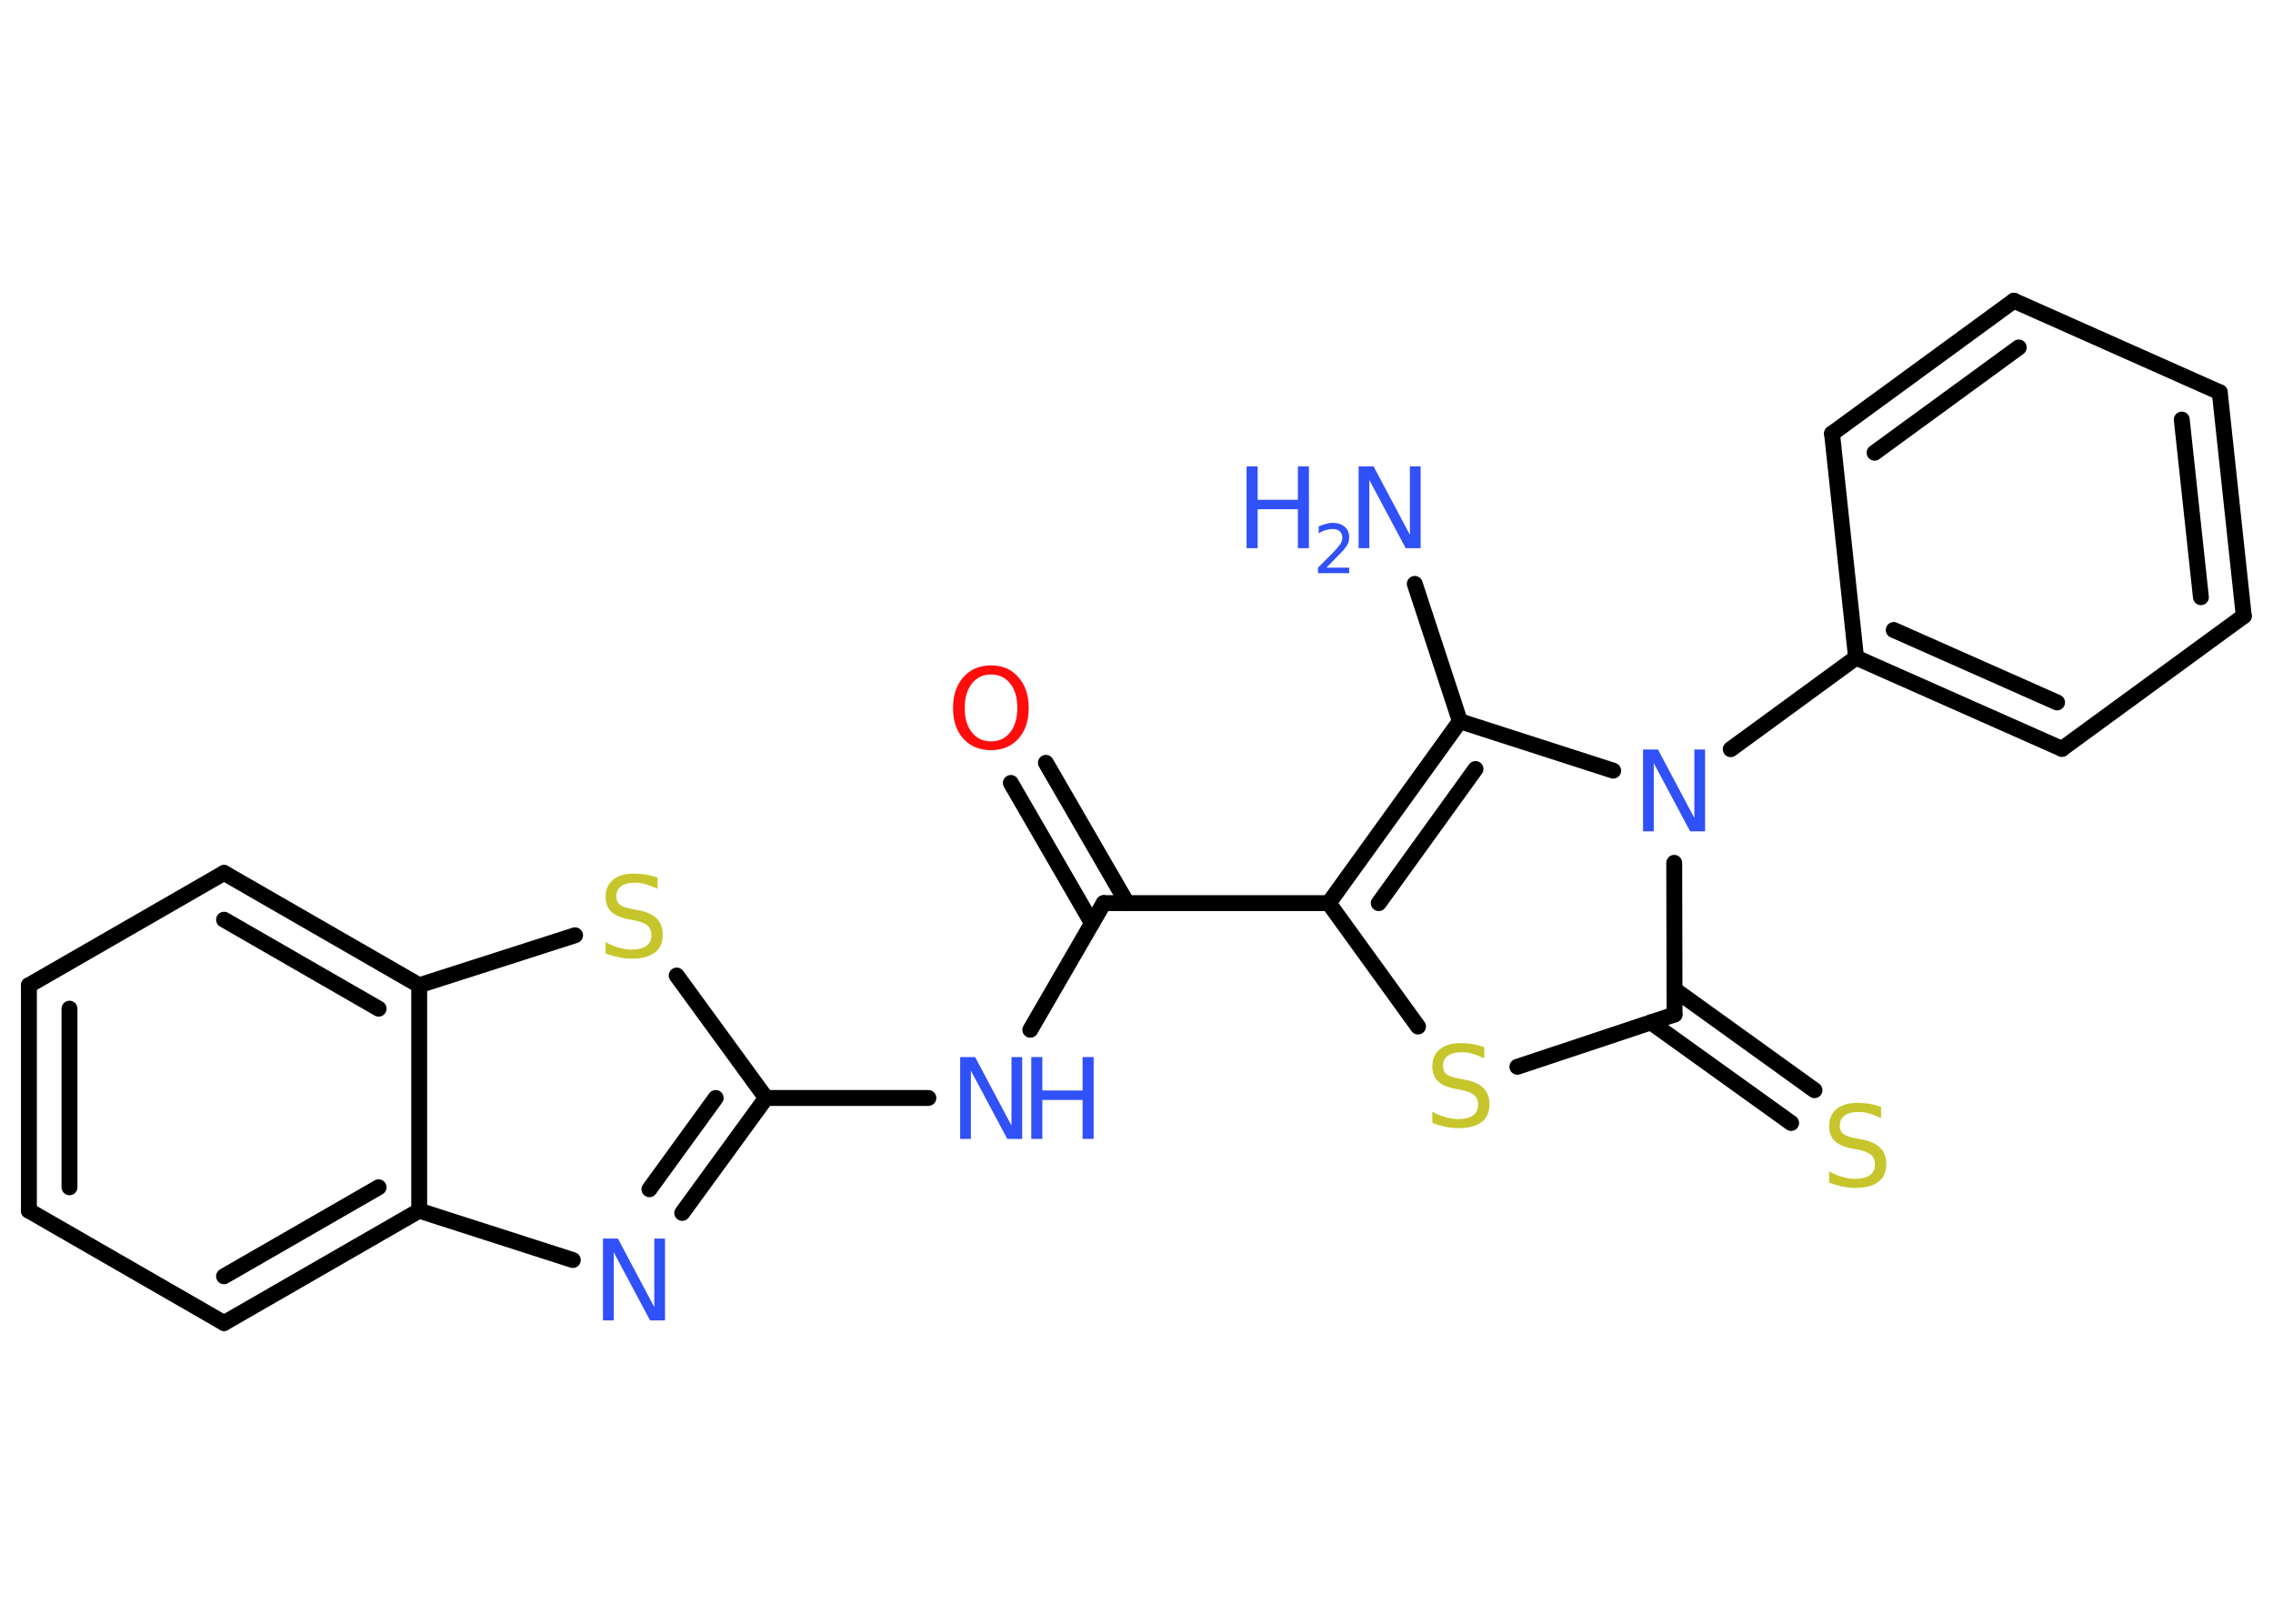 <?xml version='1.0' encoding='UTF-8'?>
<!DOCTYPE svg PUBLIC "-//W3C//DTD SVG 1.1//EN" "http://www.w3.org/Graphics/SVG/1.1/DTD/svg11.dtd">
<svg version='1.2' xmlns='http://www.w3.org/2000/svg' xmlns:xlink='http://www.w3.org/1999/xlink' width='70.0mm' height='50.0mm' viewBox='0 0 70.0 50.0'>
  <desc>Generated by the Chemistry Development Kit (http://github.com/cdk)</desc>
  <g stroke-linecap='round' stroke-linejoin='round' stroke='#000000' stroke-width='.49' fill='#3050F8'>
    <rect x='.0' y='.0' width='70.0' height='50.0' fill='#FFFFFF' stroke='none'/>
    <g id='mol1' class='mol'>
      <line id='mol1bnd1' class='bond' x1='43.57' y1='17.98' x2='44.96' y2='22.21'/>
      <g id='mol1bnd2' class='bond'>
        <line x1='44.96' y1='22.21' x2='40.92' y2='27.81'/>
        <line x1='45.44' y1='23.68' x2='42.46' y2='27.81'/>
      </g>
      <line id='mol1bnd3' class='bond' x1='40.92' y1='27.81' x2='33.99' y2='27.81'/>
      <g id='mol1bnd4' class='bond'>
        <line x1='33.63' y1='28.43' x2='31.13' y2='24.11'/>
        <line x1='34.71' y1='27.81' x2='32.21' y2='23.49'/>
      </g>
      <line id='mol1bnd5' class='bond' x1='33.99' y1='27.81' x2='31.73' y2='31.71'/>
      <line id='mol1bnd6' class='bond' x1='28.59' y1='33.81' x2='23.59' y2='33.81'/>
      <g id='mol1bnd7' class='bond'>
        <line x1='21.01' y1='37.35' x2='23.59' y2='33.81'/>
        <line x1='20.0' y1='36.62' x2='22.04' y2='33.81'/>
      </g>
      <line id='mol1bnd8' class='bond' x1='17.64' y1='38.8' x2='12.91' y2='37.28'/>
      <g id='mol1bnd9' class='bond'>
        <line x1='6.9' y1='40.74' x2='12.91' y2='37.28'/>
        <line x1='6.9' y1='39.3' x2='11.66' y2='36.56'/>
      </g>
      <line id='mol1bnd10' class='bond' x1='6.9' y1='40.74' x2='.89' y2='37.28'/>
      <g id='mol1bnd11' class='bond'>
        <line x1='.89' y1='30.34' x2='.89' y2='37.28'/>
        <line x1='2.14' y1='31.06' x2='2.14' y2='36.56'/>
      </g>
      <line id='mol1bnd12' class='bond' x1='.89' y1='30.34' x2='6.9' y2='26.88'/>
      <g id='mol1bnd13' class='bond'>
        <line x1='12.91' y1='30.34' x2='6.9' y2='26.88'/>
        <line x1='11.66' y1='31.06' x2='6.9' y2='28.32'/>
      </g>
      <line id='mol1bnd14' class='bond' x1='12.91' y1='37.28' x2='12.91' y2='30.34'/>
      <line id='mol1bnd15' class='bond' x1='12.91' y1='30.34' x2='17.71' y2='28.8'/>
      <line id='mol1bnd16' class='bond' x1='23.59' y1='33.81' x2='20.84' y2='30.04'/>
      <line id='mol1bnd17' class='bond' x1='40.92' y1='27.81' x2='43.67' y2='31.61'/>
      <line id='mol1bnd18' class='bond' x1='46.73' y1='32.85' x2='51.57' y2='31.24'/>
      <g id='mol1bnd19' class='bond'>
        <line x1='51.57' y1='30.47' x2='55.88' y2='33.57'/>
        <line x1='50.84' y1='31.48' x2='55.16' y2='34.58'/>
      </g>
      <line id='mol1bnd20' class='bond' x1='51.57' y1='31.24' x2='51.56' y2='26.57'/>
      <line id='mol1bnd21' class='bond' x1='44.96' y1='22.21' x2='49.68' y2='23.73'/>
      <line id='mol1bnd22' class='bond' x1='53.3' y1='23.07' x2='57.16' y2='20.25'/>
      <g id='mol1bnd23' class='bond'>
        <line x1='57.16' y1='20.25' x2='63.5' y2='23.06'/>
        <line x1='58.32' y1='19.4' x2='63.35' y2='21.63'/>
      </g>
      <line id='mol1bnd24' class='bond' x1='63.5' y1='23.06' x2='69.1' y2='18.97'/>
      <g id='mol1bnd25' class='bond'>
        <line x1='69.1' y1='18.97' x2='68.36' y2='12.08'/>
        <line x1='67.78' y1='18.39' x2='67.19' y2='12.92'/>
      </g>
      <line id='mol1bnd26' class='bond' x1='68.36' y1='12.08' x2='62.02' y2='9.26'/>
      <g id='mol1bnd27' class='bond'>
        <line x1='62.02' y1='9.26' x2='56.42' y2='13.35'/>
        <line x1='62.17' y1='10.7' x2='57.73' y2='13.94'/>
      </g>
      <line id='mol1bnd28' class='bond' x1='57.16' y1='20.25' x2='56.42' y2='13.35'/>
      <g id='mol1atm1' class='atom'>
        <path d='M41.84 14.36h.46l1.12 2.11v-2.11h.33v2.52h-.46l-1.12 -2.1v2.1h-.33v-2.52z' stroke='none'/>
        <path d='M38.39 14.36h.34v1.03h1.24v-1.03h.34v2.52h-.34v-1.2h-1.24v1.2h-.34v-2.52z' stroke='none'/>
        <path d='M40.84 17.48h.71v.17h-.96v-.17q.12 -.12 .32 -.32q.2 -.2 .25 -.26q.1 -.11 .14 -.19q.04 -.08 .04 -.15q.0 -.12 -.08 -.2q-.08 -.07 -.22 -.07q-.1 .0 -.2 .03q-.11 .03 -.23 .1v-.21q.12 -.05 .23 -.08q.11 -.03 .19 -.03q.24 .0 .38 .12q.14 .12 .14 .32q.0 .09 -.03 .18q-.03 .08 -.13 .2q-.02 .03 -.16 .17q-.14 .14 -.38 .39z' stroke='none'/>
      </g>
      <path id='mol1atm5' class='atom' d='M30.52 20.77q-.37 .0 -.59 .28q-.22 .28 -.22 .75q.0 .48 .22 .75q.22 .28 .59 .28q.37 .0 .59 -.28q.22 -.28 .22 -.75q.0 -.48 -.22 -.75q-.22 -.28 -.59 -.28zM30.52 20.49q.53 .0 .84 .36q.32 .36 .32 .95q.0 .6 -.32 .95q-.32 .35 -.84 .35q-.53 .0 -.85 -.35q-.32 -.35 -.32 -.95q.0 -.59 .32 -.95q.32 -.36 .85 -.36z' stroke='none' fill='#FF0D0D'/>
      <g id='mol1atm6' class='atom'>
        <path d='M29.57 32.55h.46l1.12 2.11v-2.11h.33v2.52h-.46l-1.12 -2.1v2.1h-.33v-2.52z' stroke='none'/>
        <path d='M31.76 32.55h.34v1.03h1.24v-1.03h.34v2.52h-.34v-1.2h-1.24v1.2h-.34v-2.52z' stroke='none'/>
      </g>
      <path id='mol1atm8' class='atom' d='M18.57 38.14h.46l1.12 2.11v-2.11h.33v2.52h-.46l-1.12 -2.1v2.1h-.33v-2.52z' stroke='none'/>
      <path id='mol1atm15' class='atom' d='M20.25 27.04v.33q-.19 -.09 -.36 -.14q-.17 -.05 -.33 -.05q-.28 .0 -.43 .11q-.15 .11 -.15 .31q.0 .17 .1 .25q.1 .09 .38 .14l.21 .04q.38 .07 .56 .26q.18 .18 .18 .49q.0 .37 -.24 .55q-.24 .19 -.72 .19q-.18 .0 -.38 -.04q-.2 -.04 -.42 -.12v-.35q.21 .12 .41 .17q.2 .06 .39 .06q.29 .0 .45 -.11q.16 -.11 .16 -.33q.0 -.19 -.11 -.29q-.11 -.1 -.37 -.16l-.21 -.04q-.38 -.07 -.55 -.24q-.17 -.16 -.17 -.45q.0 -.34 .23 -.53q.23 -.19 .65 -.19q.17 .0 .36 .03q.18 .03 .38 .1z' stroke='none' fill='#C6C62C'/>
      <path id='mol1atm16' class='atom' d='M45.71 32.26v.33q-.19 -.09 -.36 -.14q-.17 -.05 -.33 -.05q-.28 .0 -.43 .11q-.15 .11 -.15 .31q.0 .17 .1 .25q.1 .09 .38 .14l.21 .04q.38 .07 .56 .26q.18 .18 .18 .49q.0 .37 -.24 .55q-.24 .19 -.72 .19q-.18 .0 -.38 -.04q-.2 -.04 -.42 -.12v-.35q.21 .12 .41 .17q.2 .06 .39 .06q.29 .0 .45 -.11q.16 -.11 .16 -.33q.0 -.19 -.11 -.29q-.11 -.1 -.37 -.16l-.21 -.04q-.38 -.07 -.55 -.24q-.17 -.16 -.17 -.45q.0 -.34 .23 -.53q.23 -.19 .65 -.19q.17 .0 .36 .03q.18 .03 .38 .1z' stroke='none' fill='#C6C62C'/>
      <path id='mol1atm18' class='atom' d='M57.93 34.1v.33q-.19 -.09 -.36 -.14q-.17 -.05 -.33 -.05q-.28 .0 -.43 .11q-.15 .11 -.15 .31q.0 .17 .1 .25q.1 .09 .38 .14l.21 .04q.38 .07 .56 .26q.18 .18 .18 .49q.0 .37 -.24 .55q-.24 .19 -.72 .19q-.18 .0 -.38 -.04q-.2 -.04 -.42 -.12v-.35q.21 .12 .41 .17q.2 .06 .39 .06q.29 .0 .45 -.11q.16 -.11 .16 -.33q.0 -.19 -.11 -.29q-.11 -.1 -.37 -.16l-.21 -.04q-.38 -.07 -.55 -.24q-.17 -.16 -.17 -.45q.0 -.34 .23 -.53q.23 -.19 .65 -.19q.17 .0 .36 .03q.18 .03 .38 .1z' stroke='none' fill='#C6C62C'/>
      <path id='mol1atm19' class='atom' d='M50.6 23.08h.46l1.12 2.11v-2.11h.33v2.52h-.46l-1.12 -2.1v2.1h-.33v-2.52z' stroke='none'/>
    </g>
  </g>
</svg>
